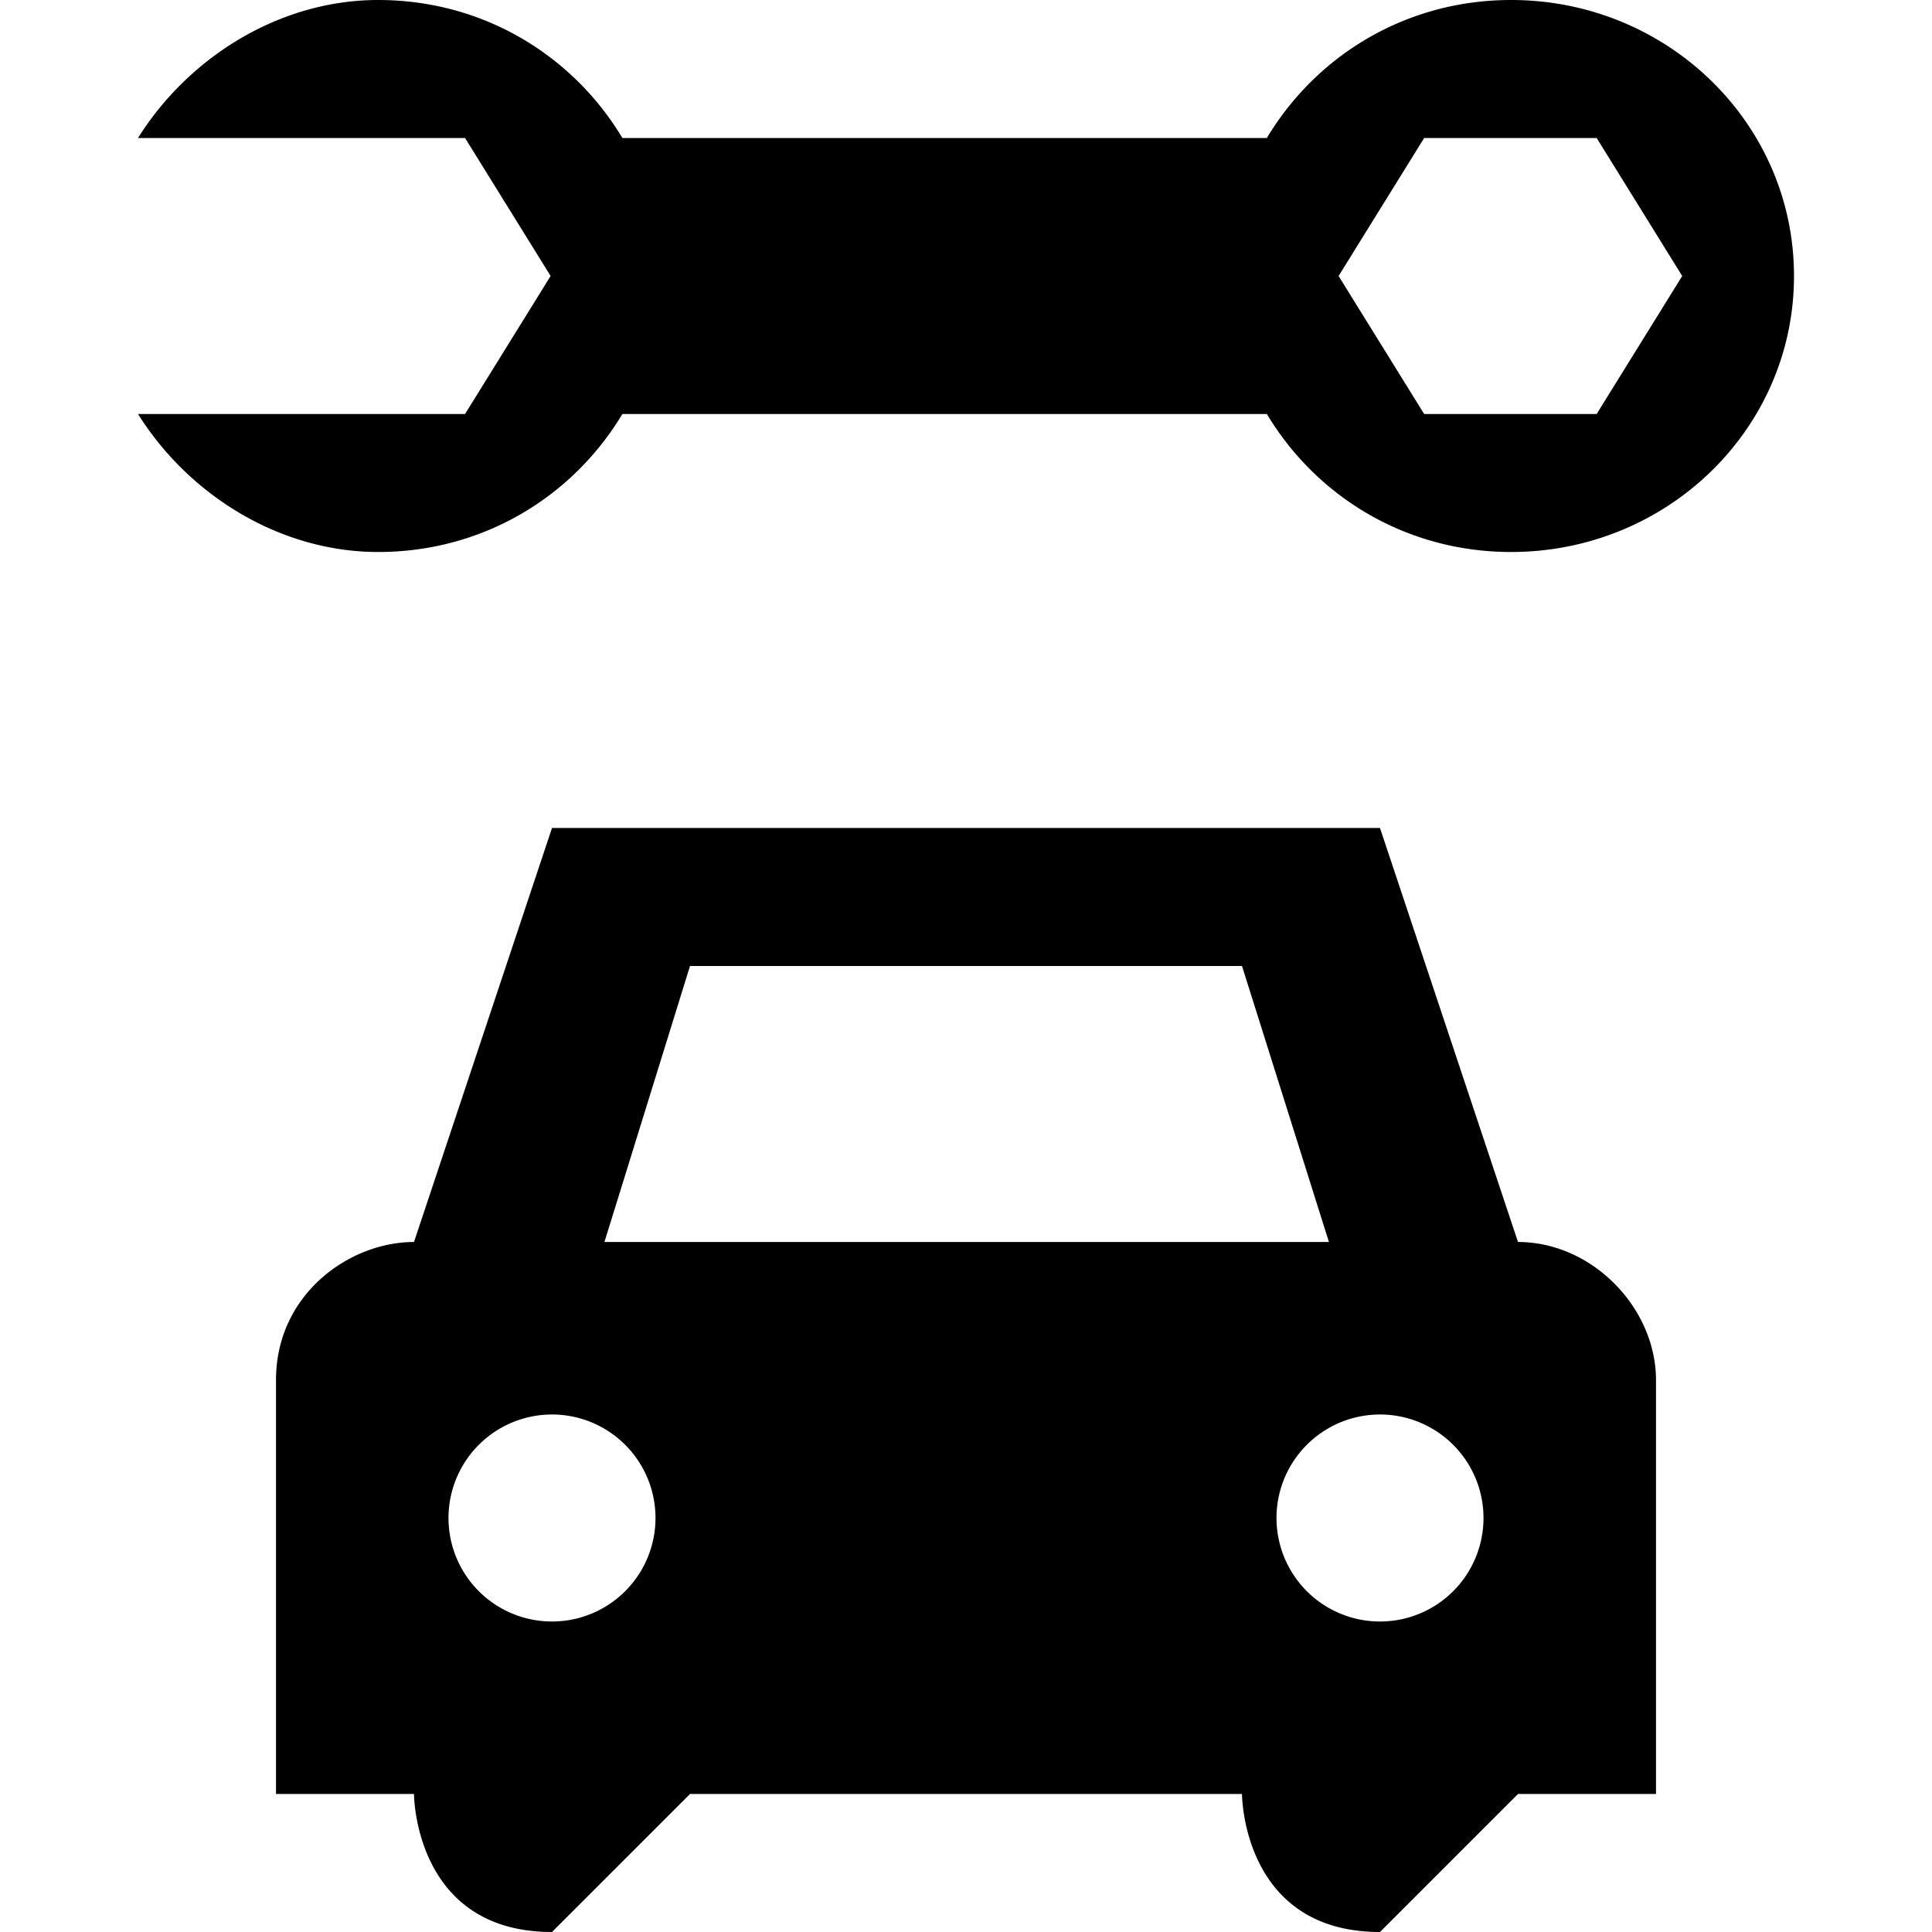 <svg xmlns="http://www.w3.org/2000/svg" width="14" height="14"><path d="m2.74,0C2.03,0,1.37.41,1,1h2.37l.62,1-.62,1H1c.37.59,1.03,1,1.74,1,.76,0,1.41-.4,1.77-1h4.67c.36.6,1.01,1,1.77,1C12.08,4,13,3.11,13,2s-.92-2-2.05-2c-.76,0-1.41.4-1.77,1H4.51c-.36-.6-1.01-1-1.77-1zm7.58,1h1.25l.62,1-.62,1h-1.25L9.7,2l.62-1zM4,6,3,9c-.47,0-1,.38-1,1v3h1s0,1,1,1l1-1h4s0,1,1,1l1-1h1v-3c0-.52-.46-1-1-1l-1-3H4zm1,1h4l.63,2h-5.25L5,7zm-1,3.25a.75.75,0,110,1.5.75.75,0,010-1.5zm6,0a.75.75,0,110,1.5.75.75,0,010-1.5z"/></svg>